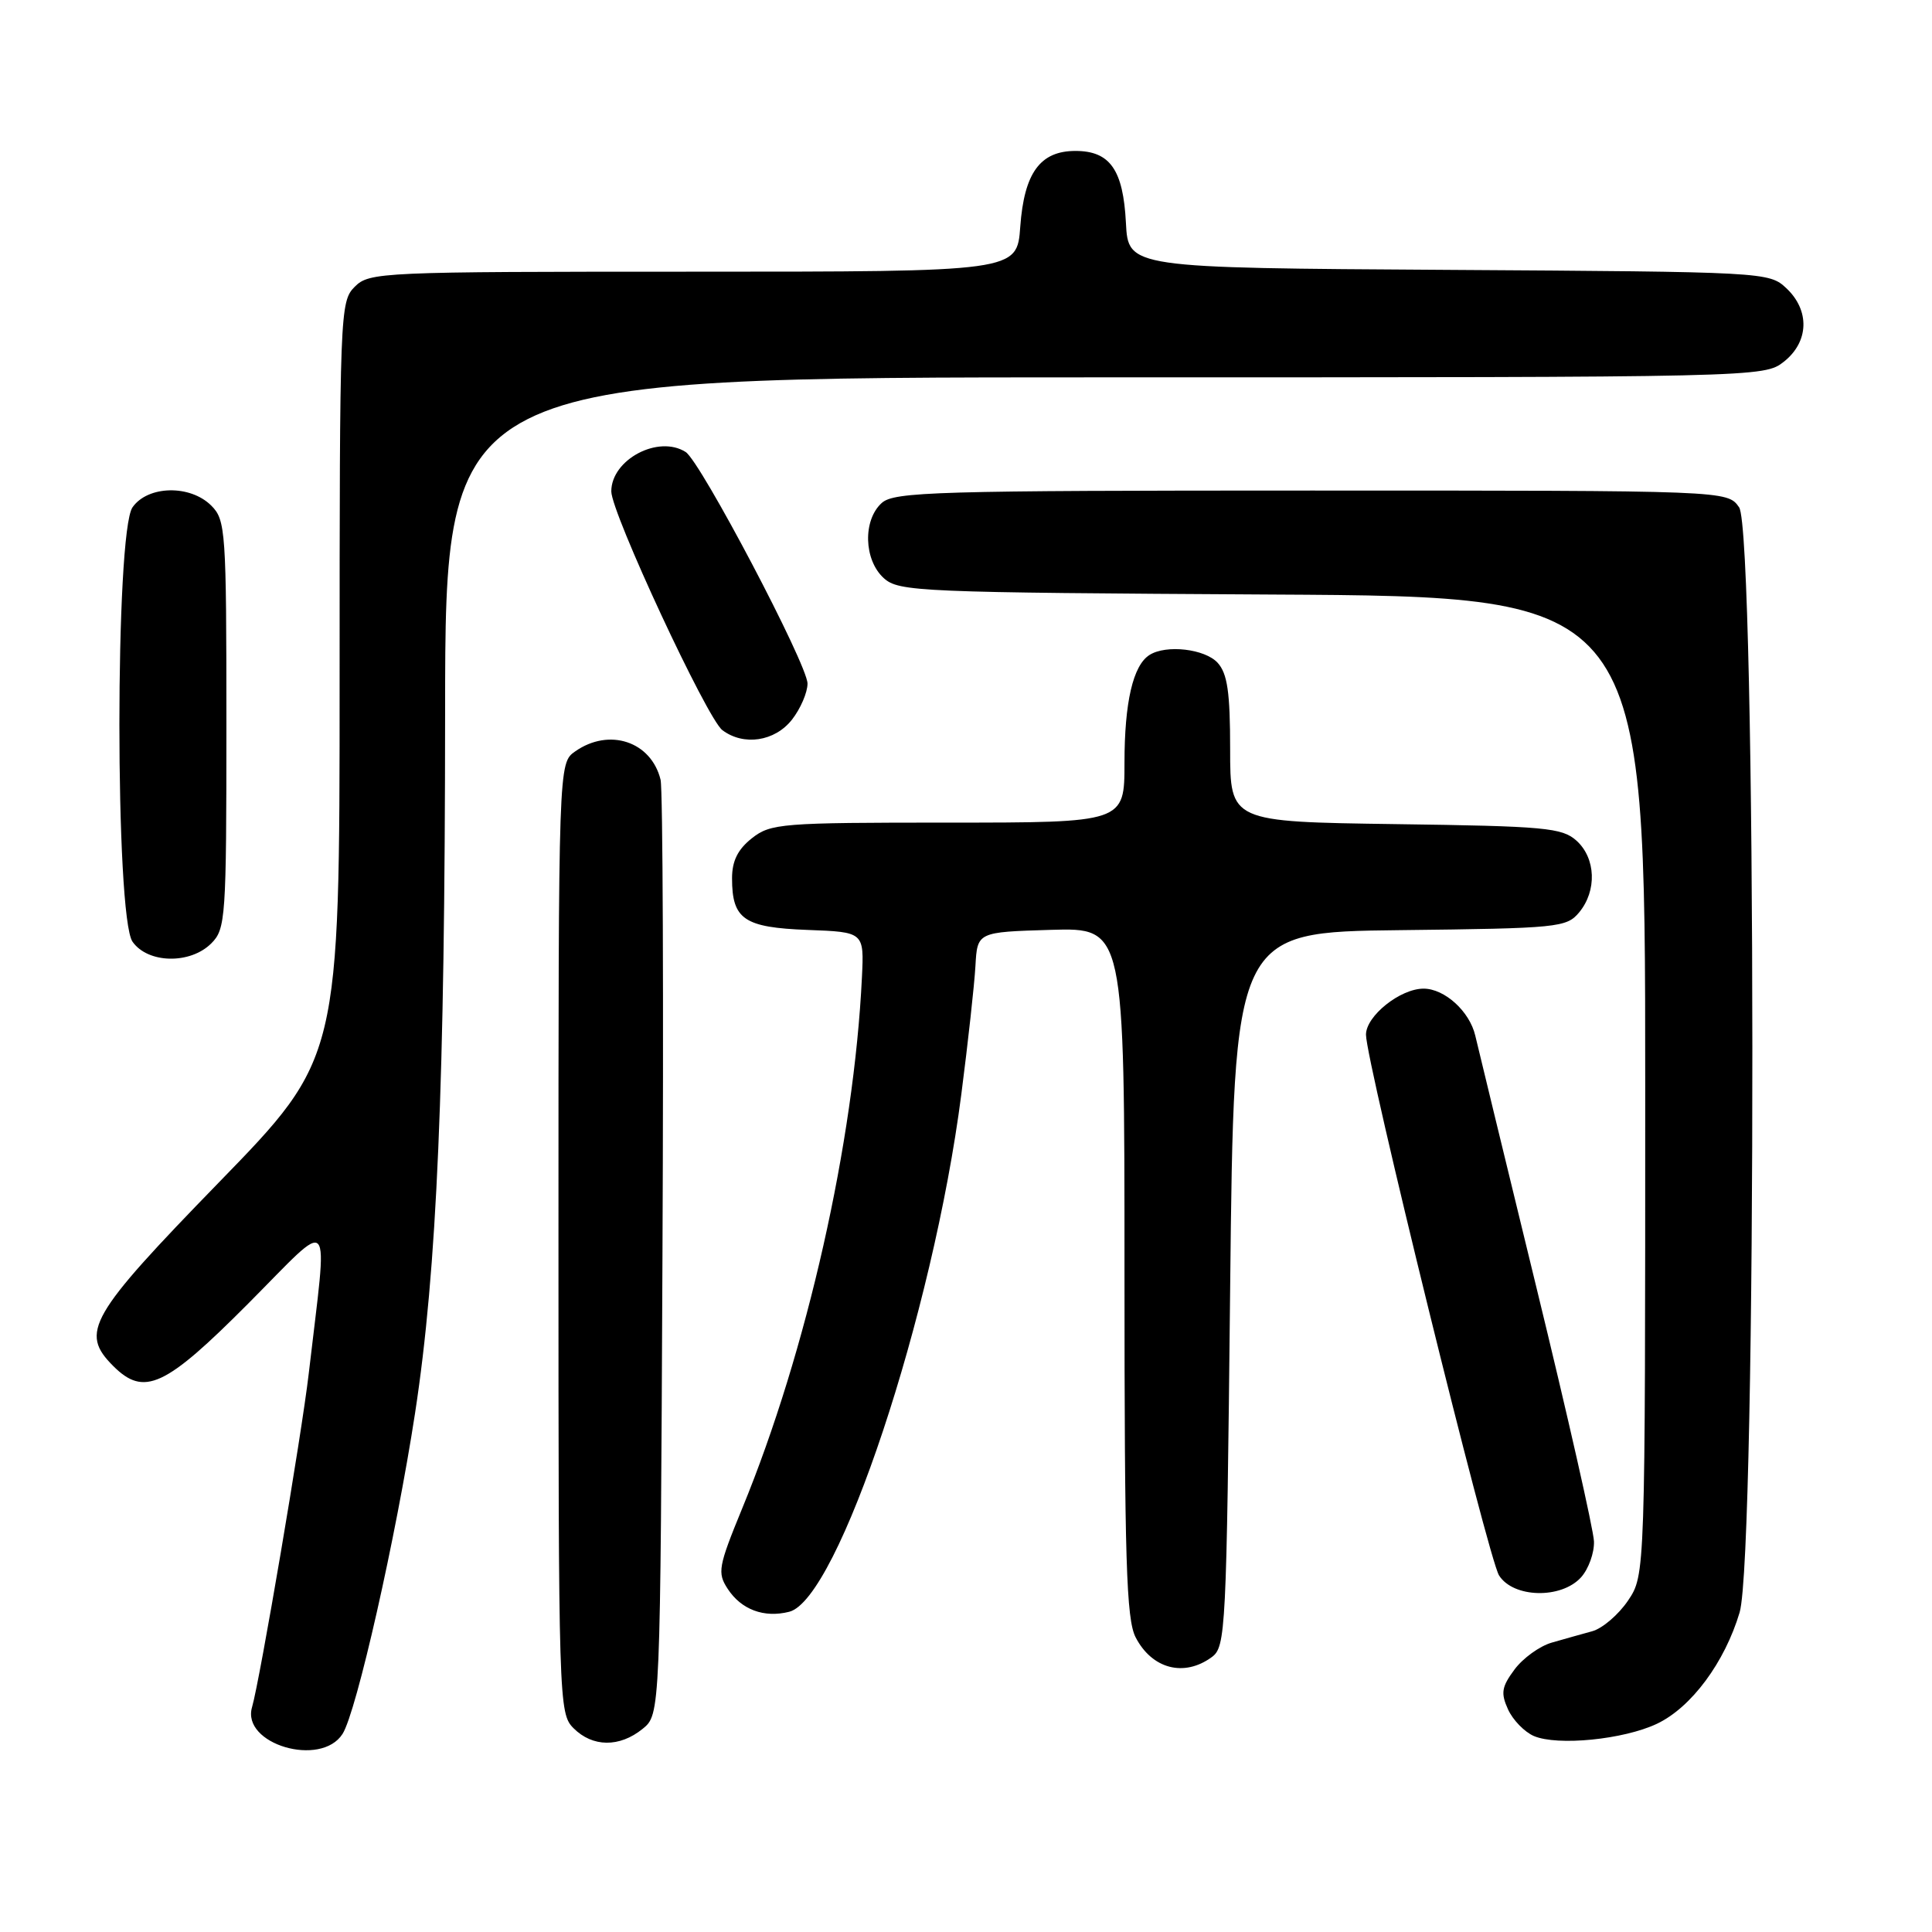 <?xml version="1.0" encoding="UTF-8" standalone="no"?>
<!DOCTYPE svg PUBLIC "-//W3C//DTD SVG 1.1//EN" "http://www.w3.org/Graphics/SVG/1.1/DTD/svg11.dtd" >
<svg xmlns="http://www.w3.org/2000/svg" xmlns:xlink="http://www.w3.org/1999/xlink" version="1.1" viewBox="0 0 256 256">
 <g >
 <path fill="currentColor"
d=" M 45.39 229.75 C 47.24 226.84 52.48 203.66 55.00 187.23 C 57.91 168.25 58.96 143.75 58.98 94.25 C 59.00 50.00 59.00 50.00 146.37 50.00 C 233.24 50.00 233.75 49.99 236.37 47.93 C 239.70 45.30 239.84 41.14 236.70 38.19 C 234.42 36.05 233.91 36.02 191.95 35.76 C 149.50 35.50 149.50 35.50 149.19 29.52 C 148.83 22.49 147.08 20.00 142.50 20.00 C 137.82 20.00 135.71 22.91 135.19 30.04 C 134.76 36.00 134.76 36.00 91.88 36.00 C 50.33 36.00 48.94 36.06 47.00 38.00 C 45.05 39.95 45.00 41.33 45.00 90.12 C 45.00 140.23 45.00 140.23 29.00 156.68 C 11.81 174.36 10.55 176.55 15.00 181.00 C 19.09 185.09 21.86 183.81 32.87 172.75 C 44.37 161.20 43.45 160.14 40.91 182.00 C 39.97 190.11 34.44 222.63 33.40 226.20 C 31.95 231.11 42.52 234.24 45.39 229.75 Z  M 85.14 229.09 C 87.50 227.18 87.50 227.18 87.78 166.34 C 87.94 132.88 87.83 104.52 87.53 103.32 C 86.29 98.25 80.73 96.40 76.22 99.56 C 74.00 101.11 74.00 101.11 74.00 164.06 C 74.00 225.67 74.04 227.04 76.00 229.00 C 78.52 231.52 82.09 231.56 85.14 229.09 Z  M 219.55 228.41 C 224.11 226.25 228.54 220.27 230.51 213.65 C 232.80 205.94 232.74 70.50 230.44 67.22 C 228.89 65.00 228.89 65.00 173.77 65.00 C 123.89 65.00 118.48 65.16 116.83 66.65 C 114.31 68.93 114.46 74.20 117.10 76.60 C 119.10 78.41 121.65 78.51 168.60 78.78 C 218.00 79.05 218.00 79.05 218.00 143.88 C 218.00 208.70 218.00 208.70 215.72 212.09 C 214.46 213.95 212.33 215.78 210.97 216.15 C 209.61 216.52 207.20 217.20 205.60 217.66 C 204.01 218.12 201.79 219.72 200.68 221.22 C 198.97 223.52 198.84 224.34 199.82 226.50 C 200.46 227.91 202.00 229.49 203.24 230.03 C 206.38 231.37 215.14 230.50 219.55 228.41 Z  M 160.56 219.58 C 162.42 218.22 162.52 216.22 163.00 170.83 C 163.50 123.50 163.50 123.50 185.50 123.25 C 206.51 123.01 207.58 122.90 209.25 120.89 C 211.62 118.03 211.46 113.72 208.90 111.40 C 206.99 109.68 204.78 109.47 184.90 109.20 C 163.00 108.89 163.00 108.89 163.00 99.27 C 163.00 91.73 162.64 89.26 161.35 87.83 C 159.67 85.98 154.52 85.38 152.31 86.79 C 150.13 88.17 149.00 93.06 149.00 101.07 C 149.00 109.00 149.00 109.00 125.63 109.00 C 103.51 109.00 102.13 109.11 99.63 111.07 C 97.76 112.55 97.00 114.08 97.00 116.38 C 97.00 121.82 98.59 122.90 107.00 123.22 C 114.50 123.50 114.50 123.50 114.21 129.50 C 113.16 151.33 106.91 179.05 98.35 199.86 C 95.17 207.61 95.03 208.40 96.43 210.54 C 98.23 213.29 101.24 214.41 104.57 213.57 C 111.05 211.95 123.62 174.17 127.38 145.00 C 128.27 138.12 129.11 130.47 129.25 128.00 C 129.50 123.50 129.50 123.50 139.25 123.21 C 149.00 122.93 149.00 122.93 149.00 168.51 C 149.00 206.79 149.24 214.56 150.48 216.96 C 152.65 221.15 156.90 222.26 160.56 219.58 Z  M 209.50 209.00 C 210.49 207.90 211.26 205.77 211.21 204.25 C 211.16 202.74 207.72 187.55 203.56 170.50 C 199.41 153.45 195.77 138.48 195.48 137.22 C 194.73 134.01 191.42 131.00 188.63 131.00 C 185.54 131.00 181.00 134.62 181.00 137.10 C 181.00 140.65 197.19 206.46 198.63 208.75 C 200.52 211.75 206.88 211.90 209.50 209.00 Z  M 28.00 125.00 C 29.90 123.10 30.00 121.67 30.00 96.00 C 30.00 70.33 29.90 68.90 28.00 67.00 C 25.20 64.20 19.59 64.32 17.56 67.22 C 15.24 70.54 15.24 121.46 17.56 124.78 C 19.59 127.68 25.20 127.80 28.00 125.00 Z  M 104.93 95.37 C 106.07 93.92 107.00 91.76 107.00 90.58 C 107.00 88.06 92.83 61.14 90.85 59.89 C 87.23 57.59 81.00 60.90 81.00 65.11 C 81.00 67.95 93.69 95.23 95.72 96.75 C 98.54 98.87 102.66 98.25 104.93 95.37 Z "/>
</g>
</svg>